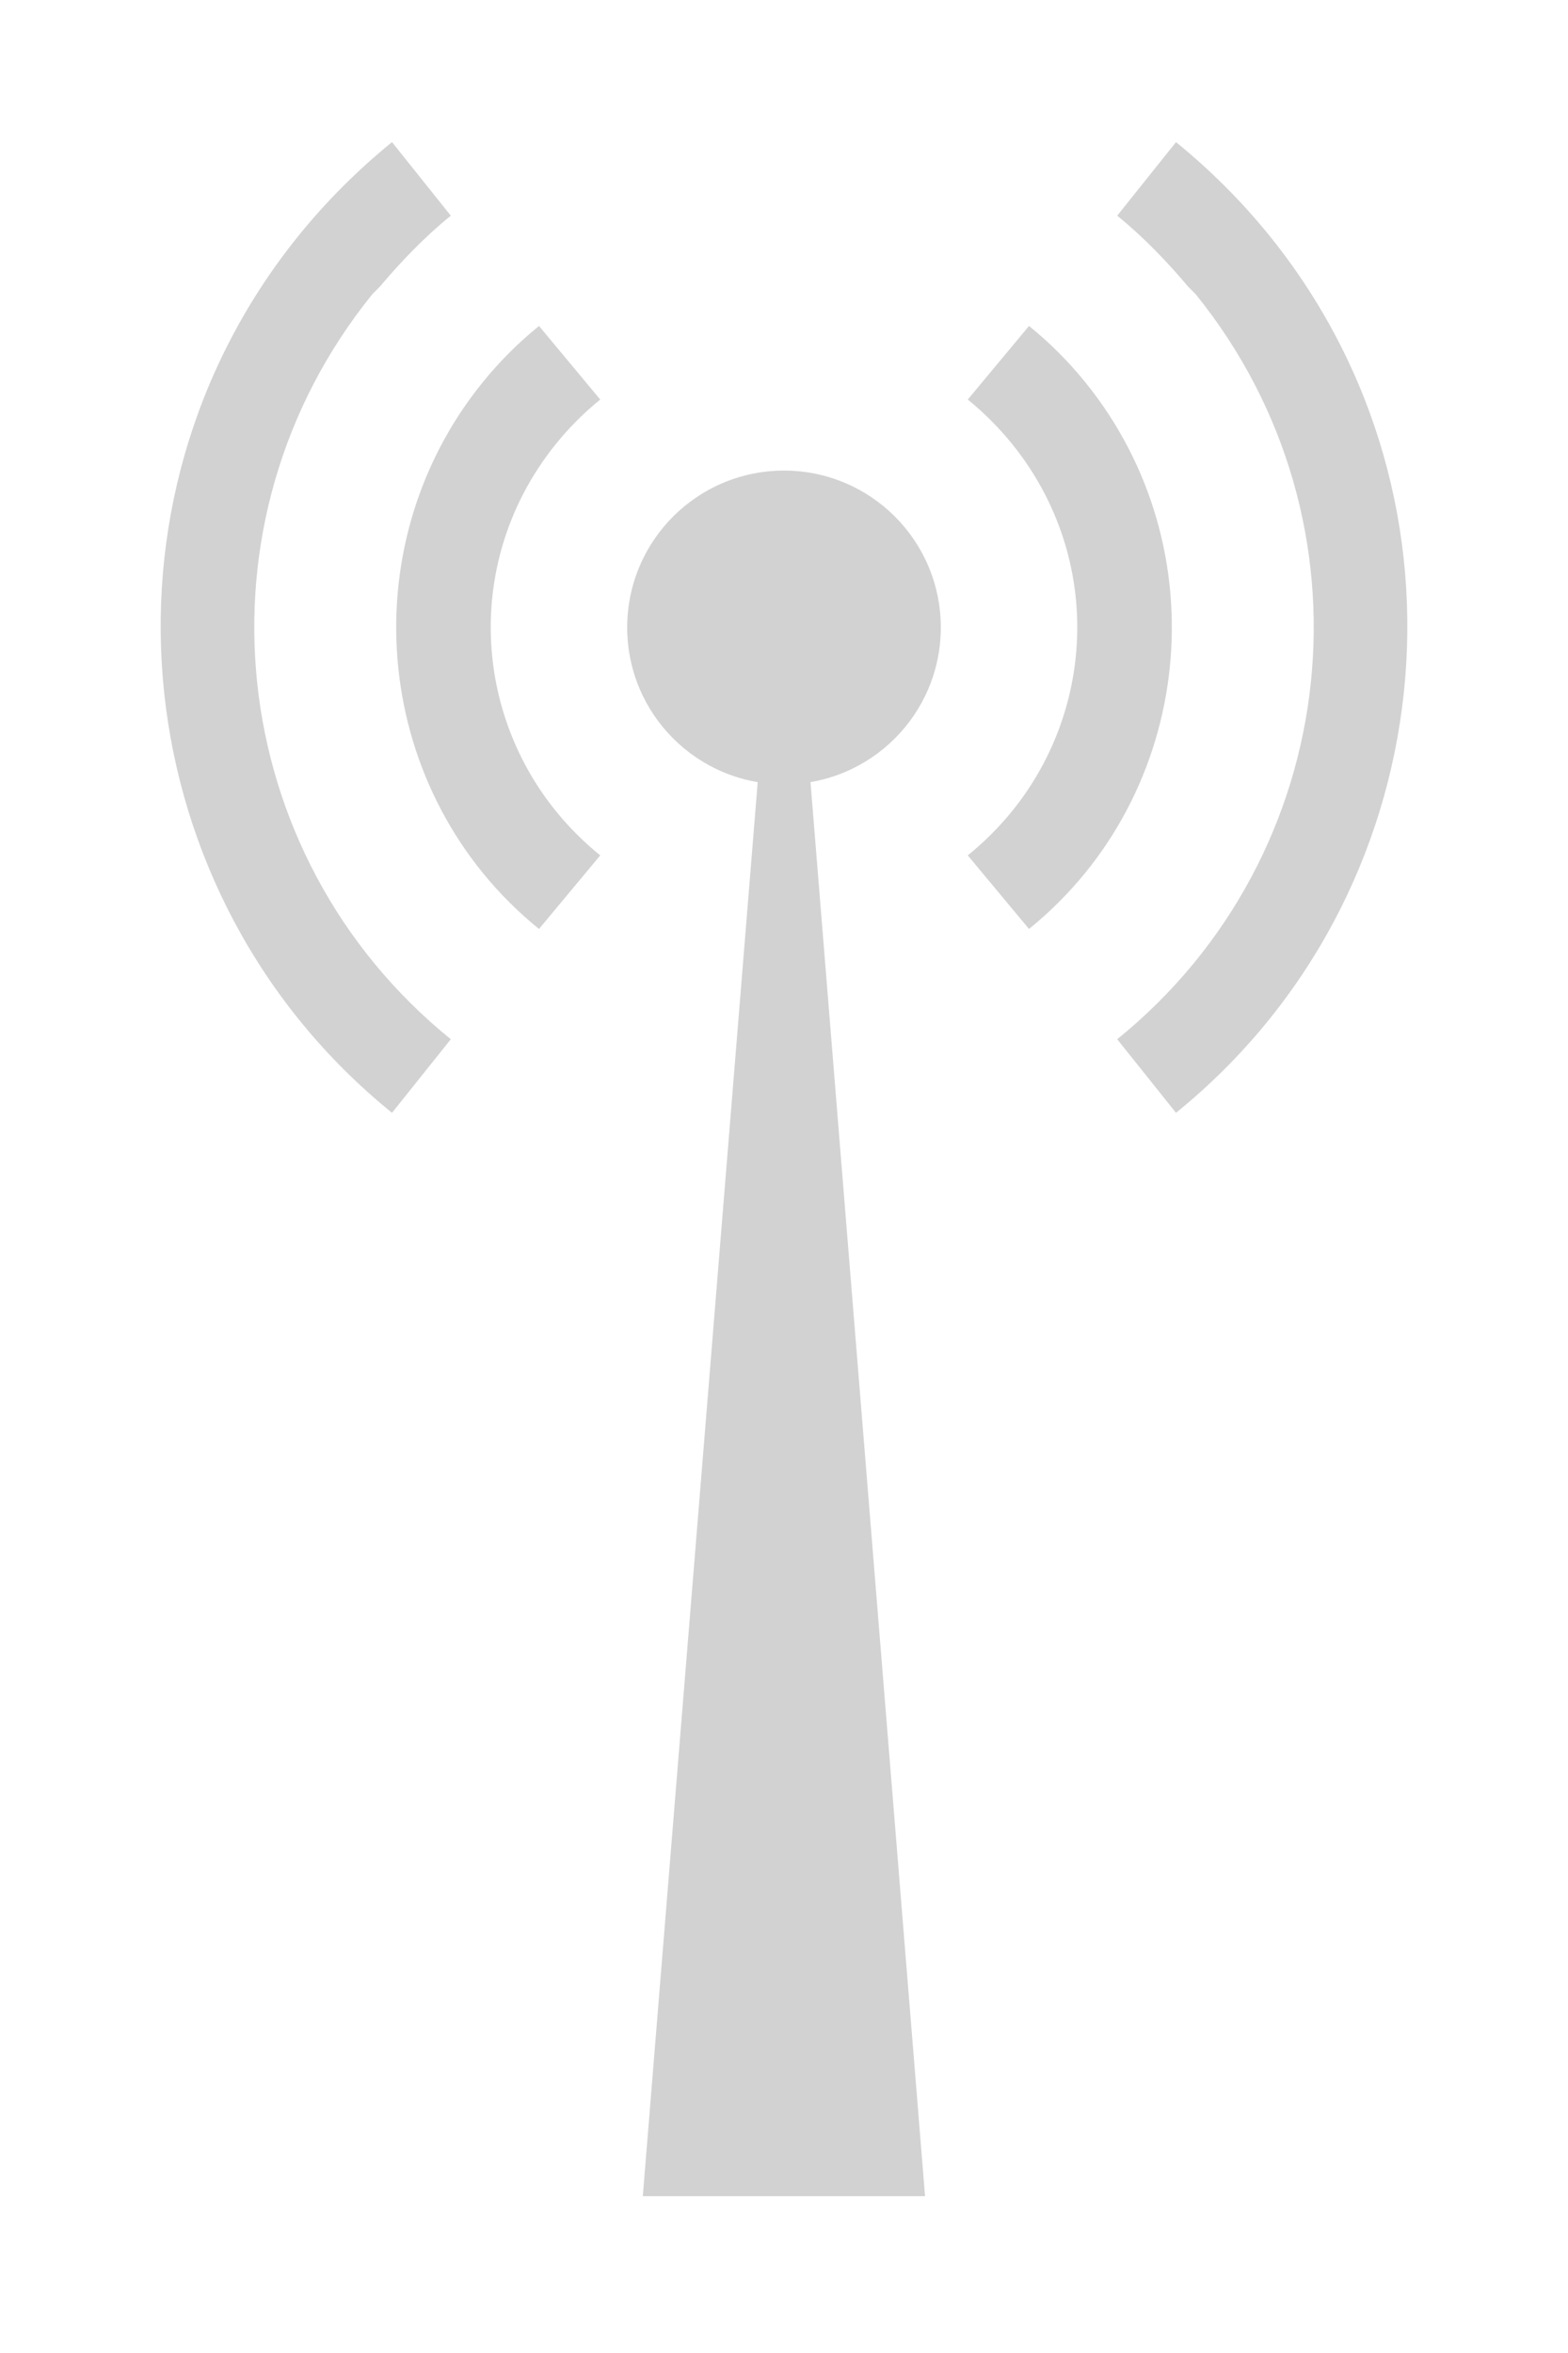 <?xml version="1.0" encoding="UTF-8" standalone="no"?>
<!-- Created with Inkscape (http://www.inkscape.org/) -->

<svg
   xmlns:dc="http://purl.org/dc/elements/1.1/"
   xmlns:cc="http://creativecommons.org/ns#"
   xmlns:rdf="http://www.w3.org/1999/02/22-rdf-syntax-ns#"
   xmlns:svg="http://www.w3.org/2000/svg"
   xmlns="http://www.w3.org/2000/svg"
   version="1.1"
   width="20"
   height="30"
   id="svg3239">
  <defs
     id="defs3253" />
  <path
     d="m 10.239,8.75 1.56,19.25 -3.6,1e-6 1.565,-19.25"
     id="path5834"
     style="fill:#d2d2d2;fill-opacity:1" />
  <path
     d="m 12,8 c 0,1.105 -0.895,2 -2,2 C 8.895,10 8,9.105 8,8 8,6.895 8.895,6 10,6 c 1.105,0 2,0.895 2,2 z"
     id="path3245"
     style="fill:#d2d2d2;fill-opacity:1" />
  <path
     d="M 5,1.812 C 4.568,2.162 4.162,2.568 3.812,3 1.054,6.406 1.594,11.429 5,14.188 L 5.75,13.25 C 2.848,10.9 2.4,6.652 4.75,3.75 L 4.844,3.656 C 5.119,3.33 5.418,3.019 5.75,2.75 L 5,1.812 z"
     id="path5888"
     style="font-size:medium;font-style:normal;font-variant:normal;font-weight:normal;font-stretch:normal;text-indent:0;text-align:start;text-decoration:none;line-height:normal;letter-spacing:normal;word-spacing:normal;text-transform:none;direction:ltr;block-progression:tb;writing-mode:lr-tb;text-anchor:start;baseline-shift:baseline;color:#000000;fill:#d2d2d2;fill-opacity:1;stroke:none;stroke-width:1.2;marker:none;visibility:visible;display:inline;overflow:visible;enable-background:accumulate;font-family:Sans;-inkscape-font-specification:Sans" />
  <path
     d="M 6.875,4.156 C 6.607,4.374 6.374,4.607 6.156,4.875 4.443,6.991 4.759,10.13 6.875,11.844 l 0.781,-0.938 C 6.044,9.601 5.788,7.268 7.094,5.656 7.258,5.453 7.453,5.258 7.656,5.094 L 6.875,4.156 z"
     id="path5908"
     style="font-size:medium;font-style:normal;font-variant:normal;font-weight:normal;font-stretch:normal;text-indent:0;text-align:start;text-decoration:none;line-height:normal;letter-spacing:normal;word-spacing:normal;text-transform:none;direction:ltr;block-progression:tb;writing-mode:lr-tb;text-anchor:start;baseline-shift:baseline;color:#000000;fill:#d2d2d2;fill-opacity:1;stroke:none;stroke-width:1.2;marker:none;visibility:visible;display:inline;overflow:visible;enable-background:accumulate;font-family:Sans;-inkscape-font-specification:Sans" />
  <path
     d="M 15,1.812 C 15.432,2.162 15.838,2.568 16.188,3 18.946,6.406 18.406,11.429 15,14.188 L 14.25,13.25 c 2.902,-2.35 3.35,-6.598 1,-9.5 L 15.156,3.656 C 14.881,3.33 14.582,3.019 14.25,2.75 L 15,1.812 z"
     id="path5888-5"
     style="font-size:medium;font-style:normal;font-variant:normal;font-weight:normal;font-stretch:normal;text-indent:0;text-align:start;text-decoration:none;line-height:normal;letter-spacing:normal;word-spacing:normal;text-transform:none;direction:ltr;block-progression:tb;writing-mode:lr-tb;text-anchor:start;baseline-shift:baseline;color:#000000;fill:#d2d2d2;fill-opacity:1;stroke:none;stroke-width:1.2;marker:none;visibility:visible;display:inline;overflow:visible;enable-background:accumulate;font-family:Sans;-inkscape-font-specification:Sans" />
  <path
     d="m 13.125,4.156 c 0.268,0.217 0.501,0.45 0.719,0.719 1.714,2.116 1.397,5.255 -0.719,6.969 l -0.781,-0.938 c 1.612,-1.305 1.868,-3.638 0.562,-5.25 -0.165,-0.203 -0.359,-0.398 -0.562,-0.562 L 13.125,4.156 z"
     id="path5908-3"
     style="font-size:medium;font-style:normal;font-variant:normal;font-weight:normal;font-stretch:normal;text-indent:0;text-align:start;text-decoration:none;line-height:normal;letter-spacing:normal;word-spacing:normal;text-transform:none;direction:ltr;block-progression:tb;writing-mode:lr-tb;text-anchor:start;baseline-shift:baseline;color:#000000;fill:#d2d2d2;fill-opacity:1;stroke:none;stroke-width:1.2;marker:none;visibility:visible;display:inline;overflow:visible;enable-background:accumulate;font-family:Sans;-inkscape-font-specification:Sans" />
</svg>
